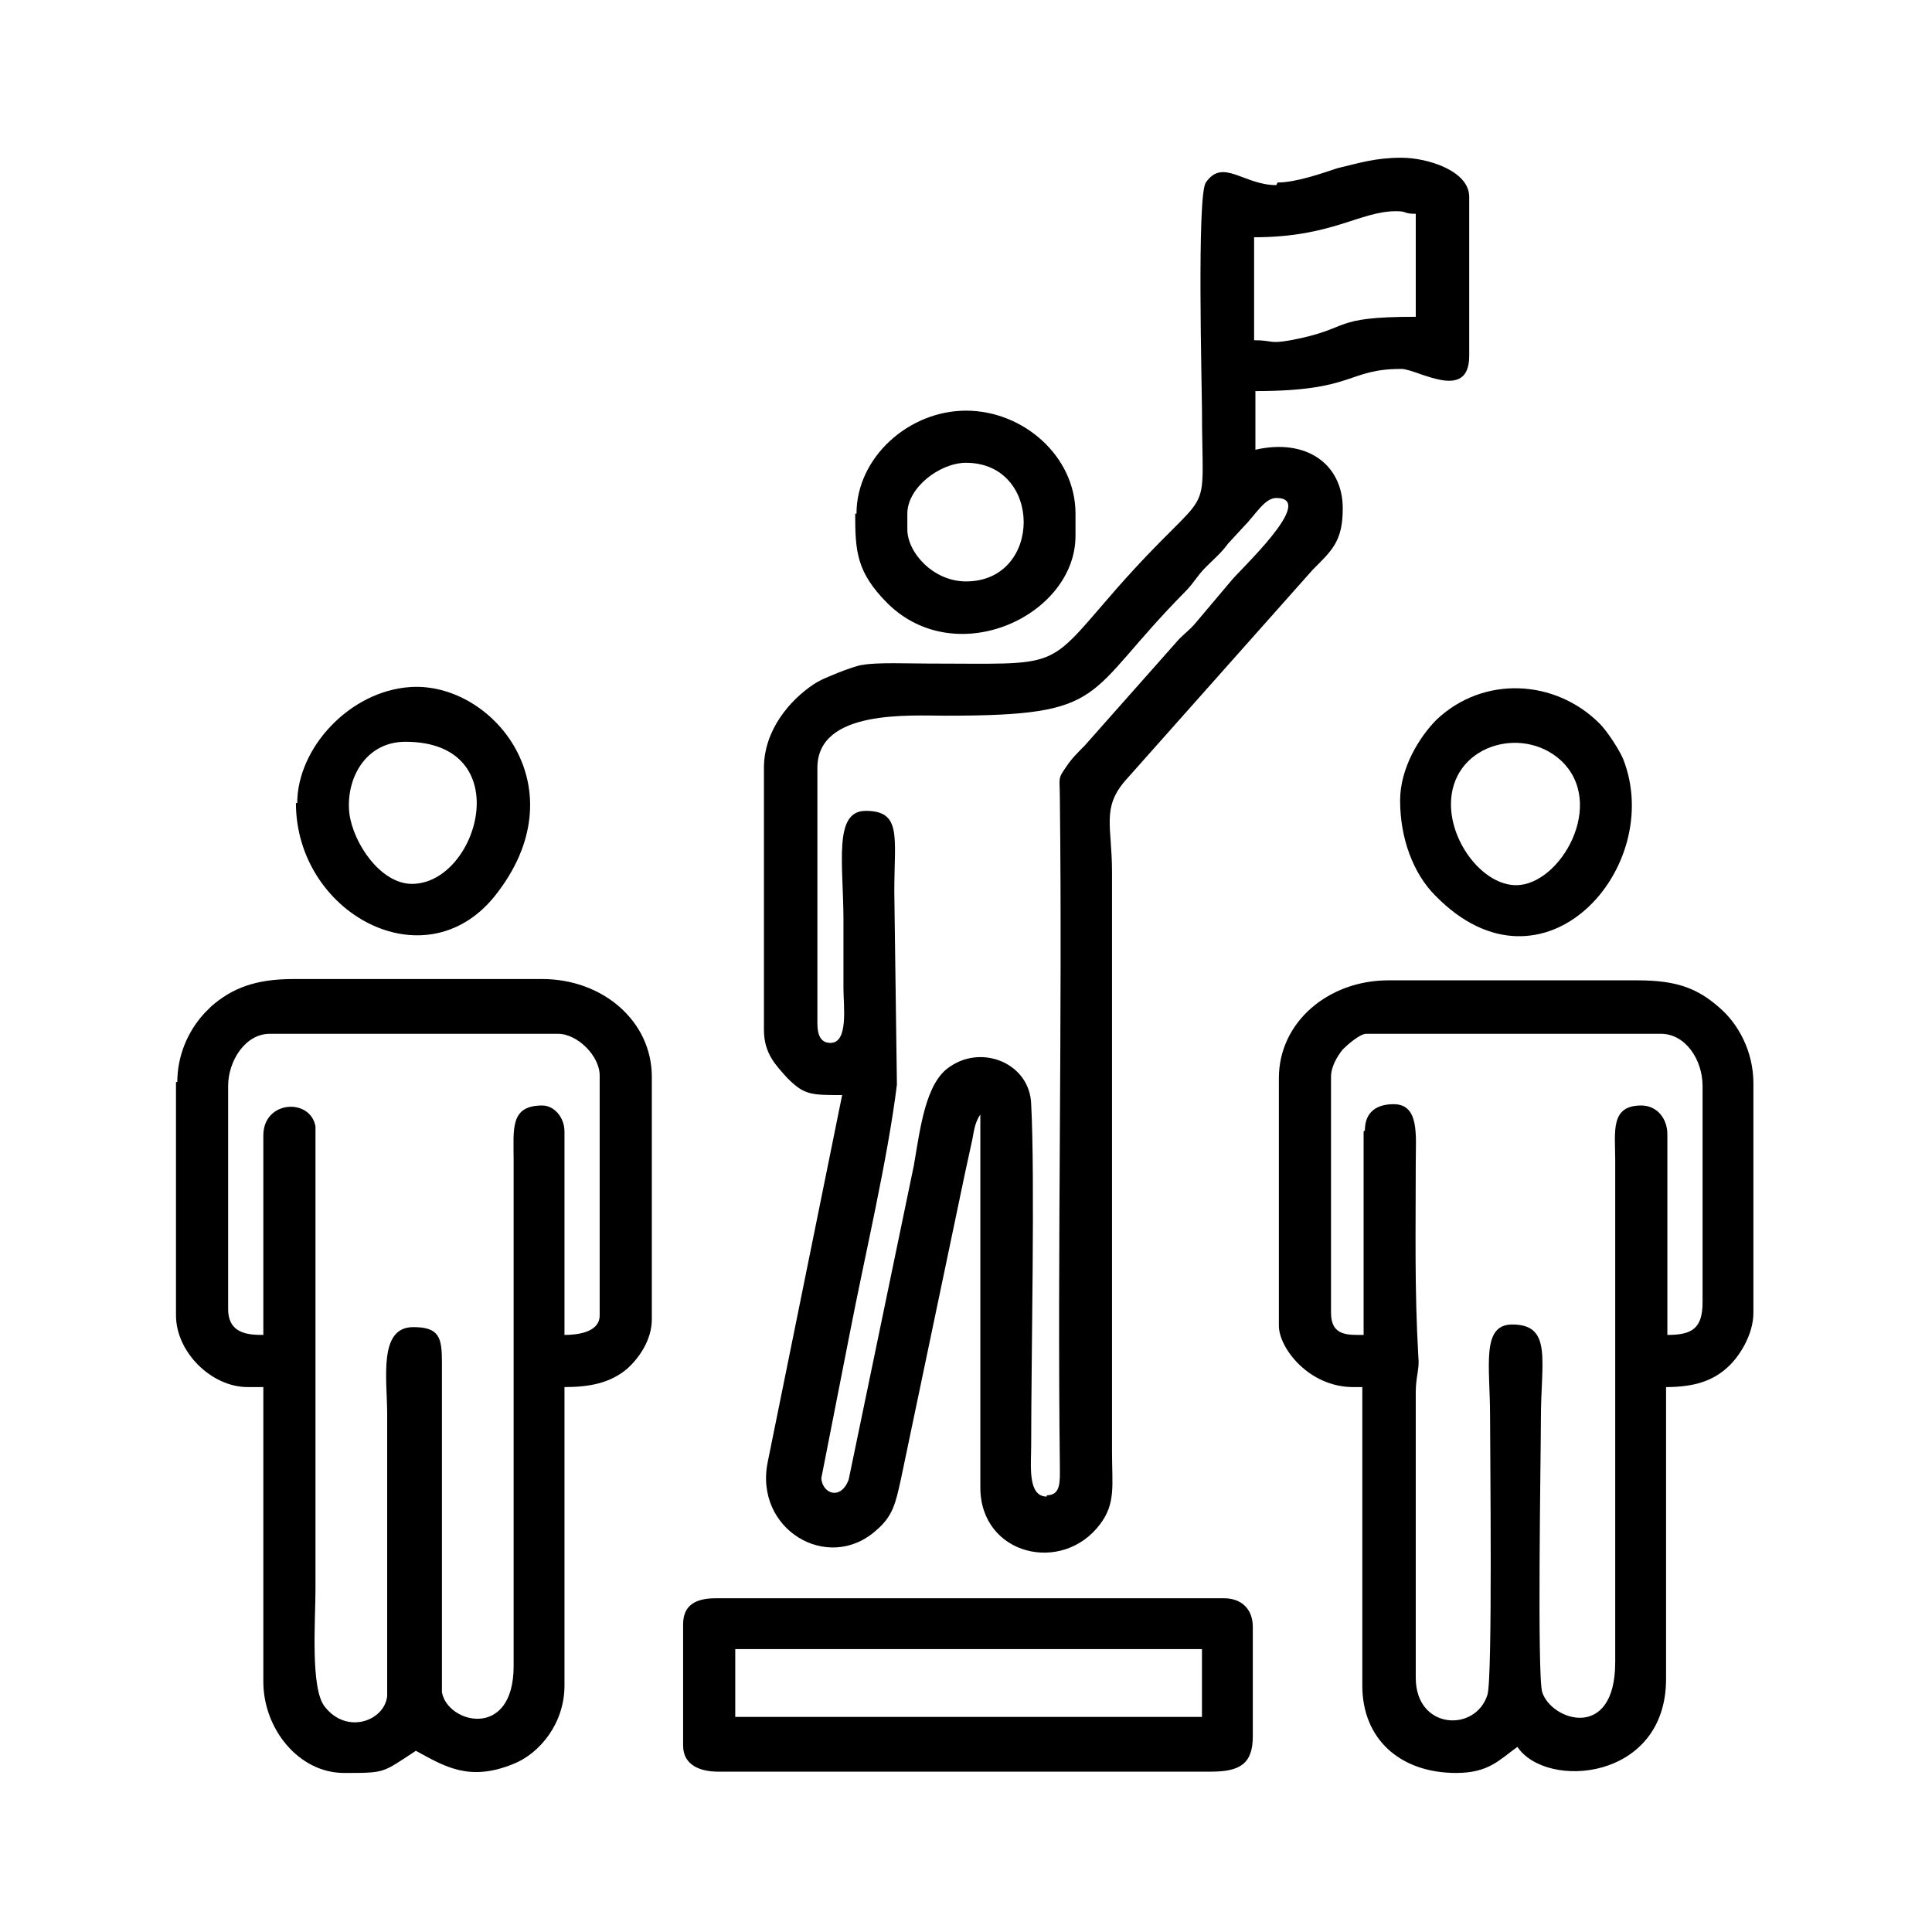 <?xml version="1.0" encoding="UTF-8"?>
<!DOCTYPE svg PUBLIC "-//W3C//DTD SVG 1.1//EN" "http://www.w3.org/Graphics/SVG/1.1/DTD/svg11.dtd">
<!-- Creator: CorelDRAW -->
<svg xmlns="http://www.w3.org/2000/svg" xml:space="preserve" width="16.933mm" height="16.933mm" version="1.1" style="shape-rendering:geometricPrecision; text-rendering:geometricPrecision; image-rendering:optimizeQuality; fill-rule:evenodd; clip-rule:evenodd"
viewBox="0 0 14.82 14.82"
 xmlns:xlink="http://www.w3.org/1999/xlink"
 xmlns:xodm="http://www.corel.com/coreldraw/odm/2003">
 <defs>
  <style type="text/css">
   <![CDATA[
    .fil0 {fill:none}
    .fil1 {fill:black}
   ]]>
  </style>
 </defs>
 <g id="Layer_x0020_1">
  <g id="_105553188010592">
   <circle class="fil0" cx="7.41" cy="7.41" r="7.41"/>
   <g>
    <path class="fil1" d="M8.03 11.48c-0.15,0 -0.12,-0.24 -0.12,-0.4 0,-0.68 0.03,-2.04 0,-2.61 -0.01,-0.31 -0.37,-0.46 -0.62,-0.29 -0.19,0.12 -0.23,0.47 -0.28,0.76l-0.5 2.41c-0.06,0.16 -0.2,0.11 -0.21,-0.01l0.22 -1.12c0.11,-0.57 0.29,-1.33 0.36,-1.9l-0.02 -1.48c0,-0.42 0.06,-0.62 -0.22,-0.62 -0.25,0 -0.17,0.41 -0.17,0.84 0,0.17 -0,0.35 0,0.52 0,0.14 0.04,0.42 -0.1,0.42 -0.08,0 -0.1,-0.07 -0.1,-0.15l0 -1.96c0,-0.45 0.71,-0.4 0.99,-0.4 1.26,0 1.04,-0.15 1.83,-0.95 0.07,-0.07 0.09,-0.12 0.16,-0.19 0.06,-0.06 0.12,-0.11 0.17,-0.18l0.12 -0.13c0.09,-0.09 0.16,-0.22 0.25,-0.22 0.32,0 -0.29,0.56 -0.35,0.64l-0.27 0.32c-0.05,0.06 -0.1,0.09 -0.15,0.15l-0.7 0.79c-0.06,0.06 -0.1,0.1 -0.14,0.16 -0.07,0.1 -0.05,0.08 -0.05,0.25 0.02,1.69 -0.02,3.43 0,5.12 0,0.11 0.01,0.22 -0.1,0.22zm1.59 -8.87l0 -0.79c0.6,0 0.81,-0.2 1.09,-0.2 0.09,0 0.05,0.02 0.15,0.02l0 0.79c-0.67,0 -0.48,0.09 -0.96,0.18 -0.17,0.03 -0.13,-0 -0.28,-0zm0.17 -1.19c-0.25,0 -0.41,-0.21 -0.54,-0.02 -0.07,0.09 -0.03,1.59 -0.03,1.73 0,0.94 0.11,0.52 -0.65,1.38 -0.56,0.64 -0.41,0.58 -1.46,0.58 -0.12,0 -0.39,-0.01 -0.49,0.01 -0.03,0 -0.14,0.04 -0.19,0.06 -0.07,0.03 -0.13,0.05 -0.19,0.09 -0.18,0.12 -0.38,0.35 -0.38,0.64l0 2.01c0,0.18 0.09,0.27 0.18,0.37 0.13,0.13 0.18,0.13 0.42,0.13l-0.57 2.81c-0.11,0.52 0.46,0.86 0.83,0.53 0.13,-0.11 0.15,-0.21 0.19,-0.39l0.49 -2.34c0.02,-0.09 0.03,-0.14 0.05,-0.23 0.02,-0.08 0.02,-0.16 0.07,-0.23l-0 2.86c0,0.52 0.63,0.67 0.92,0.28 0.12,-0.16 0.09,-0.3 0.09,-0.55l0 -4.45c0,-0.35 -0.08,-0.49 0.1,-0.7l1.44 -1.62c0.15,-0.15 0.23,-0.22 0.23,-0.47 0,-0.34 -0.28,-0.54 -0.67,-0.45l0 -0.45c0.77,0 0.7,-0.17 1.12,-0.17 0.12,0 0.52,0.26 0.52,-0.1l0 -1.22c0,-0.2 -0.32,-0.3 -0.52,-0.3 -0.2,0 -0.32,0.04 -0.49,0.08 -0.12,0.04 -0.32,0.11 -0.46,0.11z"/>
    <path class="fil1" d="M2.02 8.7l0 1.54c-0.12,0 -0.27,-0.01 -0.27,-0.2l0 -1.71c0,-0.19 0.13,-0.4 0.32,-0.4l2.21 0c0.15,0 0.32,0.17 0.32,0.32l0 1.84c0,0.13 -0.17,0.15 -0.27,0.15l0 -1.56c0,-0.11 -0.08,-0.2 -0.17,-0.2 -0.25,0 -0.22,0.18 -0.22,0.42l0 3.88c0,0.57 -0.51,0.44 -0.55,0.2l-0 -2.53c0,-0.19 -0.02,-0.27 -0.22,-0.27 -0.27,0 -0.2,0.4 -0.2,0.67l-0 2.16c-0.02,0.19 -0.31,0.3 -0.48,0.08 -0.11,-0.14 -0.07,-0.66 -0.07,-0.9l-0 -3.55c-0.04,-0.22 -0.4,-0.2 -0.4,0.07zm-0.67 -0.4l0 1.79c0,0.28 0.27,0.55 0.55,0.55l0.12 0 0 2.26c0,0.36 0.27,0.7 0.62,0.7 0.32,0 0.29,-0 0.55,-0.17 0.22,0.12 0.41,0.24 0.75,0.1 0.2,-0.08 0.39,-0.31 0.39,-0.6l0 -2.29c0.19,0 0.35,-0.03 0.48,-0.14 0.09,-0.08 0.19,-0.22 0.19,-0.38l0 -1.86c0,-0.43 -0.38,-0.75 -0.84,-0.75l-1.91 0c-0.29,0 -0.47,0.07 -0.63,0.21l-0.05 0.05c-0.13,0.14 -0.21,0.33 -0.21,0.53z"/>
    <path class="fil1" d="M10.46 8.68l0 1.56c-0.12,0 -0.25,0.01 -0.25,-0.17l0 -1.81c0,-0.08 0.05,-0.16 0.09,-0.21 0.03,-0.03 0.13,-0.12 0.18,-0.12l2.26 0c0.19,0 0.32,0.2 0.32,0.4l0 1.66c0,0.2 -0.08,0.25 -0.27,0.25l0 -1.54c0,-0.12 -0.08,-0.22 -0.2,-0.22 -0.24,0 -0.2,0.2 -0.2,0.42l0 3.85c0,0.61 -0.49,0.45 -0.56,0.23 -0.04,-0.13 -0.01,-1.84 -0.01,-2.1 0,-0.44 0.09,-0.72 -0.22,-0.72 -0.24,0 -0.17,0.32 -0.17,0.7 0,0.27 0.02,2.01 -0.02,2.14 -0.09,0.29 -0.55,0.27 -0.55,-0.13l0 -2.19c0,-0.12 0.03,-0.18 0.02,-0.27 -0.03,-0.52 -0.02,-0.97 -0.02,-1.49 0,-0.21 0.03,-0.45 -0.17,-0.45 -0.13,0 -0.22,0.06 -0.22,0.2zm-0.65 -0.42l0 1.91c0,0.17 0.23,0.47 0.57,0.47l0.07 0 0 2.29c0,0.41 0.29,0.67 0.72,0.67 0.25,0 0.33,-0.1 0.47,-0.2 0.22,0.33 1.14,0.26 1.14,-0.52l0 -2.24c0.22,0 0.36,-0.05 0.47,-0.15 0.09,-0.08 0.2,-0.25 0.2,-0.42l0 -1.76c0,-0.25 -0.12,-0.46 -0.26,-0.58 -0.17,-0.15 -0.33,-0.21 -0.63,-0.21l-1.91 0c-0.46,0 -0.84,0.32 -0.84,0.75z"/>
    <path class="fil1" d="M5.64 12.65l3.58 0 0 0.52 -3.58 0 0 -0.52zm-0.4 -0.2l0 0.94c0,0.15 0.13,0.2 0.27,0.2l3.78 0c0.22,0 0.32,-0.06 0.32,-0.27l0 -0.84c0,-0.14 -0.09,-0.22 -0.22,-0.22l-3.9 0c-0.15,0 -0.25,0.05 -0.25,0.2z"/>
    <path class="fil1" d="M3.11 5.69c0.87,0 0.56,1.09 0.05,1.09 -0.24,0 -0.45,-0.31 -0.48,-0.54 -0.03,-0.26 0.12,-0.55 0.43,-0.55zm-0.84 0.47c0,0.84 0.98,1.38 1.52,0.72 0.67,-0.83 -0.01,-1.65 -0.64,-1.61 -0.47,0.03 -0.87,0.47 -0.87,0.89z"/>
    <path class="fil1" d="M11.63 6.79c-0.25,0 -0.5,-0.32 -0.5,-0.62 0,-0.45 0.54,-0.61 0.84,-0.34 0.36,0.33 -0,0.96 -0.34,0.96zm-0.89 -0.65c0,0.29 0.1,0.56 0.27,0.73 0.83,0.85 1.77,-0.22 1.44,-1.05 -0.03,-0.07 -0.12,-0.21 -0.18,-0.27 -0.34,-0.34 -0.89,-0.37 -1.25,-0.03 -0.13,0.13 -0.28,0.37 -0.28,0.62z"/>
    <path class="fil1" d="M6.96 4.06l0 -0.12c0,-0.2 0.25,-0.39 0.45,-0.39 0.59,0 0.59,0.91 0,0.91 -0.25,0 -0.45,-0.22 -0.45,-0.4zm-0.4 -0.12c0,0.29 0.01,0.45 0.25,0.69 0.53,0.52 1.44,0.09 1.44,-0.52l0 -0.17c0,-0.44 -0.4,-0.79 -0.84,-0.79 -0.44,0 -0.84,0.36 -0.84,0.79z"/>
   </g>
  </g>
 </g>
</svg>
